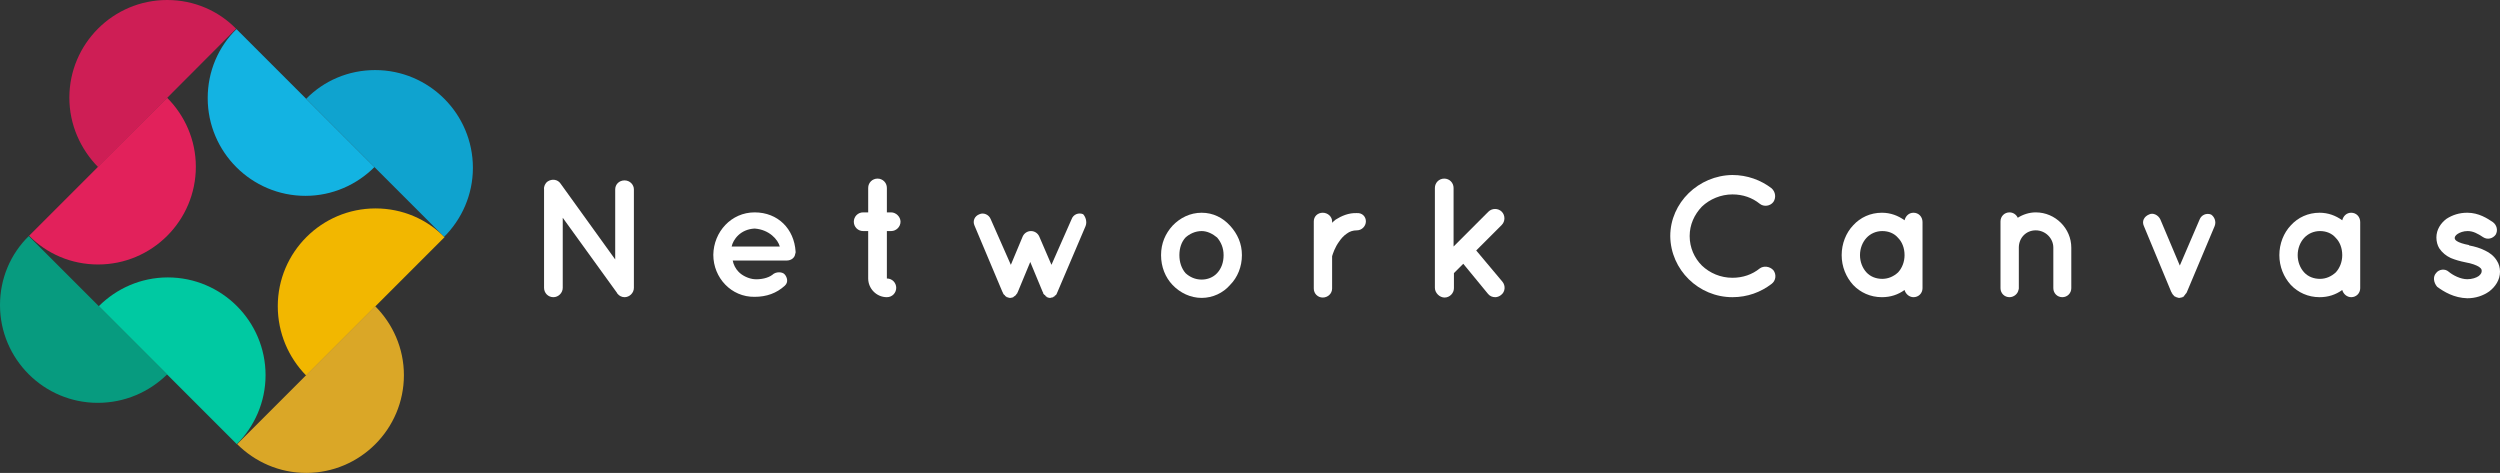 <?xml version="1.0" encoding="utf-8"?>
<!-- Generator: Adobe Illustrator 28.2.0, SVG Export Plug-In . SVG Version: 6.00 Build 0)  -->
<svg version="1.1" id="Layer_1" xmlns="http://www.w3.org/2000/svg" xmlns:xlink="http://www.w3.org/1999/xlink" x="0px" y="0px"
	 viewBox="0 0 695.7 131.6" style="enable-background:new 0 0 695.7 131.6;" xml:space="preserve">
<rect x="0" y="0" width="695.7" height="131.6" fill="#333333" stroke="none"/>
<style type="text/css">
	.st0{fill:#CE1E55;}
	.st1{fill:#E2215B;}
	.st2{fill:#079B7F;}
	.st3{fill:#00C9A2;}
	.st4{fill:#F2B700;}
	.st5{fill:#DAA727;}
	.st6{fill:#0FA3CF;}
	.st7{fill:#13B3E2;}
	.st8{fill:#FFFFFF;}
</style>
<g>
	<g>
		<path class="st0" d="M19.3,27.2C19.3,12.2,31.5,0,46.5,0c7.5,0,14.3,3,19.2,8L27.3,46.5C22.4,41.5,19.3,34.7,19.3,27.2"/>
		<path class="st1" d="M46.5,27.2c4.9,4.9,8,11.7,8,19.2c0,15-12.2,27.2-27.2,27.2c-7.5,0-14.3-3-19.2-8L46.5,27.2z"/>
	</g>
	<g>
		<path class="st2" d="M27.2,112.1C12.2,112.1,0,99.9,0,84.9c0-7.5,3-14.3,8-19.2l38.5,38.5C41.5,109.1,34.7,112.1,27.2,112.1"/>
		<path class="st3" d="M27.5,85.2c4.9-4.9,11.7-8,19.2-8c15,0,27.2,12.2,27.2,27.2c0,7.5-3.1,14.3-8,19.2L27.5,85.2L27.5,85.2z"/>
	</g>
	<path class="st4" d="M77.3,85.2c0-15,12.2-27.2,27.2-27.2c7.5,0,14.3,3,19.2,8l-38.5,38.5C80.3,99.5,77.3,92.7,77.3,85.2"/>
	<path class="st5" d="M104.4,85.2c4.9,4.9,8,11.7,8,19.2c0,15-12.2,27.2-27.2,27.2c-7.5,0-14.3-3.1-19.2-8L104.4,85.2L104.4,85.2z"
		/>
	<g>
		<path class="st6" d="M104.4,19.5c15,0,27.2,12.2,27.2,27.2c0,7.5-3.1,14.3-8,19.2L85.2,27.5C90.1,22.5,96.9,19.5,104.4,19.5"/>
		<path class="st7" d="M104.2,46.5c-4.9,4.9-11.7,8-19.2,8c-15,0-27.2-12.2-27.2-27.2c0-7.5,3-14.3,8-19.2L104.2,46.5L104.2,46.5z"
			/>
	</g>
</g>
<g>
	<path class="st8" d="M156.6,80.1c0,1.4-1.2,2.6-2.6,2.6c-1.5,0-2.6-1.2-2.6-2.6V52.7c-0.1-0.8,0.3-1.7,1-2.2
		c1.2-0.8,2.8-0.6,3.6,0.6l15.2,21.1V52.7c0-1.4,1.1-2.5,2.6-2.5s2.6,1.2,2.6,2.5v27.4c0,1.4-1.2,2.6-2.6,2.6
		c-0.8,0-1.5-0.4-1.9-0.9c-0.1-0.1-0.2-0.2-0.2-0.3l-15.1-20.9L156.6,80.1L156.6,80.1z"/>
	<path class="st8" d="M198.5,70.9c0.1-6.4,5-11.8,11.5-11.8s11,4.6,11.4,10.9v0.2c0,0.1,0,0.3-0.1,0.4c-0.1,1.1-1.1,1.9-2.4,1.9h-15
		c0.2,1.1,0.8,2.3,1.6,3.1c1,1.1,2.9,2,4.5,2.1c1.7,0.1,3.7-0.3,4.9-1.2c1-1,2.9-0.9,3.5-0.1c0.6,0.7,1.1,2.1,0,3.1
		c-2.3,2.1-5.1,3.1-8.4,3.1C203.5,82.7,198.5,77.3,198.5,70.9L198.5,70.9z M203.6,68.6H217c-0.5-1.9-2.9-4.7-7-5
		C206,63.8,204,66.7,203.6,68.6z"/>
	<path class="st8" d="M250.6,61.7c0,1.4-1.2,2.6-2.6,2.6h-1.2v13.2c1.5,0,2.6,1.2,2.6,2.6s-1.1,2.6-2.6,2.6c-2.9,0-5.2-2.4-5.2-5.2
		V64.3h-1.4c-1.5,0-2.6-1.2-2.6-2.6s1.1-2.6,2.6-2.6h1.4v-6.8c0-1.5,1.2-2.6,2.6-2.6s2.6,1.1,2.6,2.6v6.8h1.2
		C249.3,59.1,250.6,60.3,250.6,61.7z"/>
	<path class="st8" d="M302.1,62.9l-7.8,18.3c0,0.1-0.1,0.2-0.2,0.4c0,0.1,0,0.1,0,0.1c0,0.1-0.1,0.2-0.2,0.3c0,0.1-0.1,0.1-0.1,0.1
		c-0.1,0.1-0.2,0.2-0.3,0.2c0,0.1,0,0.1,0,0.1c-0.1,0.1-0.2,0.2-0.4,0.2c0,0,0,0,0,0.1c-0.1,0-0.2,0.1-0.4,0.1h-0.1
		c-0.1,0.1-0.3,0.1-0.5,0.1c-0.1,0-0.3,0-0.4-0.1h-0.1c-0.1-0.1-0.2-0.1-0.3-0.1l0-0.1h0c-0.1-0.1-0.3-0.1-0.4-0.3v-0.1
		c-0.1-0.1-0.2-0.1-0.3-0.2c0,0-0.1,0-0.1-0.1c-0.1-0.1-0.2-0.2-0.2-0.3c0,0,0,0,0-0.1c-0.1-0.1-0.1-0.3-0.2-0.4l-3.4-8.2l-3.4,8.2
		c0,0.1-0.1,0.2-0.2,0.4v0.1c-0.1,0.1-0.2,0.2-0.3,0.3c0,0.1,0,0.1,0,0.1c-0.1,0.1-0.2,0.2-0.3,0.3c-0.2,0.1-0.3,0.2-0.4,0.3h-0.1
		c0,0,0,0,0,0.1c-0.1,0-0.2,0.1-0.3,0.1h-0.1c-0.2,0.1-0.3,0.1-0.5,0.1c-0.2,0-0.3,0-0.5-0.1h-0.1c-0.1-0.1-0.2-0.1-0.3-0.1
		c-0.1,0-0.1,0-0.1-0.1c-0.1-0.1-0.3-0.1-0.4-0.3c-0.1-0.1-0.1-0.1,0-0.1c0,0.1-0.1-0.1-0.3-0.2l-0.1-0.1c0-0.1-0.1-0.2-0.2-0.3
		c0-0.1,0-0.1,0-0.1c-0.1-0.1-0.1-0.3-0.2-0.4l-7.7-18.3c-0.6-1.3,0-2.7,1.4-3.2c1.1-0.5,2.6,0.1,3.1,1.4l5.6,12.7l3.3-7.9
		c0.4-0.9,1.3-1.5,2.3-1.5s1.9,0.6,2.3,1.5l3.4,7.9l5.6-12.7c0.5-1.4,2-1.9,3.2-1.4C302,60.2,302.6,61.6,302.1,62.9L302.1,62.9z"/>
	<path class="st8" d="M326.3,79.3c-2-2.1-3.2-5-3.2-8.3s1.2-6,3.2-8.2c2.1-2.2,4.9-3.6,8.1-3.6s5.9,1.4,7.9,3.6
		c2.1,2.3,3.3,5,3.3,8.2s-1.2,6.2-3.3,8.3c-1.9,2.2-4.8,3.6-7.9,3.6S328.4,81.5,326.3,79.3z M328.2,71c0,2,0.6,3.7,1.7,5
		c1.2,1.1,2.7,1.8,4.5,1.8c1.6,0,3.2-0.6,4.3-1.8c1.2-1.3,1.8-3,1.8-5s-0.7-3.6-1.8-4.9c-1.2-1-2.7-1.8-4.3-1.8
		c-1.8,0-3.4,0.8-4.5,1.8C328.8,67.3,328.2,69,328.2,71z"/>
	<path class="st8" d="M380.1,61.6c0,1.3-1.1,2.5-2.5,2.5c-1.1,0-2,0.3-2.8,0.9c-0.9,0.6-1.6,1.4-2.2,2.3c-1.1,1.5-1.7,3.3-1.9,4v9
		c0,1.4-1.2,2.5-2.6,2.5s-2.5-1.1-2.5-2.5V61.6c0-1.4,1.1-2.4,2.5-2.4s2.6,1.1,2.6,2.4V62c0.3-0.3,0.7-0.7,1-0.9
		c1.6-1,3.6-1.9,5.9-1.8C379.1,59.2,380.1,60.3,380.1,61.6L380.1,61.6z"/>
	<path class="st8" d="M399.3,80.1V52.3c0-1.4,1.1-2.6,2.6-2.6s2.6,1.2,2.6,2.6v16.3l9.7-9.7c1-1,2.7-1,3.7,0c1,1,1,2.7,0,3.7
		l-7.1,7.1l7.3,8.7c0.9,1.1,0.8,2.8-0.4,3.7c-0.5,0.4-1.1,0.6-1.6,0.6c-0.8,0-1.5-0.3-2-0.9l-6.9-8.4l-2.6,2.6v4.2
		c0,1.4-1.2,2.6-2.6,2.6S399.3,81.5,399.3,80.1z"/>
	<path class="st8" d="M464.8,65.7c0-9.3,7.9-16.9,17.3-17c4.1,0,7.9,1.4,10.9,3.7c1.1,1,1.3,2.6,0.5,3.8c-0.9,1.2-2.7,1.4-3.8,0.5
		c-2.1-1.7-4.7-2.6-7.6-2.6c-3.2,0-6.3,1.3-8.5,3.4c-2.1,2.2-3.4,5-3.4,8.2s1.3,6.1,3.4,8.2c2.2,2.1,5.2,3.4,8.5,3.4
		c2.9,0,5.5-0.9,7.6-2.6c1.1-0.8,2.8-0.6,3.8,0.5c0.9,1.2,0.7,2.9-0.5,3.8c-3,2.3-6.7,3.7-10.9,3.7
		C472.7,82.7,464.9,75.1,464.8,65.7L464.8,65.7z"/>
	<path class="st8" d="M535,71v9.2c0,1.4-1.1,2.5-2.5,2.5c-1.2,0-2.2-0.9-2.5-2c-1.8,1.3-3.9,2-6.3,2c-3.2,0-6-1.3-8-3.4
		c-2-2.2-3.2-5.1-3.2-8.3s1.2-6.2,3.2-8.3c2-2.2,4.8-3.5,8-3.5c2.4,0,4.5,0.8,6.3,2.1c0.3-1.2,1.2-2.1,2.5-2.1
		c1.4,0,2.5,1.1,2.5,2.6C535,61.7,535,71,535,71z M530,71c0-2-0.7-3.7-1.8-4.8c-1.1-1.3-2.7-1.9-4.4-1.9s-3.3,0.7-4.4,1.9
		c-1.1,1.2-1.8,2.9-1.8,4.8s0.7,3.6,1.8,4.8c1.1,1.2,2.7,1.8,4.4,1.8s3.2-0.7,4.4-1.8C529.3,74.6,530,72.9,530,71z"/>
	<path class="st8" d="M576.4,68.9v11.3c0,1.4-1.1,2.5-2.5,2.5s-2.5-1.1-2.5-2.5V68.9c0-2.6-2.2-4.8-4.9-4.8s-4.7,2.1-4.7,4.8v11.3
		c0,0.1,0,0.3-0.1,0.5c-0.2,1.1-1.3,2-2.5,2c-1.4,0-2.5-1.1-2.5-2.5V61.6c0-1.4,1.1-2.5,2.5-2.5c1,0,1.9,0.6,2.3,1.5
		c1.4-0.9,3.2-1.5,5-1.5C572,59.1,576.4,63.6,576.4,68.9L576.4,68.9z"/>
	<path class="st8" d="M616.3,62.9l-7.7,18.3c0,0.1-0.1,0.3-0.2,0.3c0,0.1,0,0.1,0,0.1c-0.1,0.1-0.2,0.2-0.3,0.3c0,0.1,0,0.1,0,0.1
		c-0.1,0.1-0.2,0.2-0.3,0.3c0,0,0,0,0,0.1c-0.1,0.1-0.2,0.2-0.3,0.2h-0.1v0.1c-0.1,0-0.3,0.1-0.4,0.1h-0.1c-0.2,0.1-0.3,0.1-0.5,0.1
		c-0.1,0-0.2,0-0.4-0.1h-0.1c-0.1-0.1-0.2-0.1-0.4-0.1v-0.1h-0.1c-0.1-0.1-0.2-0.1-0.4-0.2c0-0.1,0-0.1,0-0.1
		c-0.1-0.1-0.2-0.1-0.3-0.3c-0.1-0.1-0.1-0.1-0.1-0.1c0-0.1-0.1-0.2-0.2-0.3c-0.1-0.1-0.1-0.1,0-0.1c-0.1-0.1-0.1-0.2-0.2-0.3
		l-7.6-18.3c-0.6-1.3,0-2.6,1.4-3.2c1.1-0.6,2.6,0.1,3.2,1.4l5.4,12.8l5.5-12.8c0.5-1.3,1.9-1.9,3.2-1.4
		C616.2,60.3,616.8,61.6,616.3,62.9L616.3,62.9z"/>
	<path class="st8" d="M656.8,71v9.2c0,1.4-1.1,2.5-2.5,2.5c-1.2,0-2.2-0.9-2.5-2c-1.8,1.3-3.9,2-6.3,2c-3.2,0-6-1.3-8-3.4
		c-2-2.2-3.2-5.1-3.2-8.3s1.2-6.2,3.2-8.3c2-2.2,4.8-3.5,8-3.5c2.4,0,4.5,0.8,6.3,2.1c0.3-1.2,1.2-2.1,2.5-2.1
		c1.4,0,2.5,1.1,2.5,2.6C656.8,61.7,656.8,71,656.8,71z M651.8,71c0-2-0.7-3.7-1.8-4.8c-1.1-1.3-2.7-1.9-4.4-1.9s-3.3,0.7-4.4,1.9
		c-1.1,1.2-1.8,2.9-1.8,4.8s0.7,3.6,1.8,4.8c1.1,1.2,2.7,1.8,4.4,1.8s3.2-0.7,4.4-1.8C651.1,74.6,651.8,72.9,651.8,71z"/>
	<path class="st8" d="M677.9,76c0.8-1.1,2.5-1.3,3.5-0.4c1.2,1,3.3,2.1,5.2,2.1c1.3,0,2.5-0.4,3.2-0.9c0.7-0.6,0.8-1,0.8-1.4
		c0-0.2,0-0.3-0.1-0.5c0-0.1-0.2-0.3-0.6-0.6c-0.7-0.5-2.1-1-3.8-1.3h0c-1.5-0.3-2.9-0.7-4.1-1.2c-1.3-0.6-2.4-1.5-3.2-2.7
		c-0.5-0.8-0.8-1.9-0.8-3c0-2.2,1.2-4,2.8-5.2c1.7-1.1,3.6-1.7,5.8-1.7c3.2,0,5.6,1.6,7.1,2.6c1.1,0.8,1.5,2.3,0.8,3.5
		c-0.8,1.1-2.3,1.5-3.5,0.7c-1.5-1-2.8-1.7-4.3-1.7c-1.2,0-2.2,0.4-2.8,0.8c-0.6,0.4-0.8,0.8-0.8,1.1c0,0.2,0,0.2,0.1,0.4
		c0,0.1,0.2,0.3,0.5,0.5c0.6,0.4,1.8,0.8,3.4,1.1l0,0.1h0c1.6,0.3,3,0.7,4.4,1.4c1.3,0.6,2.5,1.5,3.3,2.8c0.6,0.9,0.9,2,0.9,3.1
		c0,2.3-1.3,4.2-3,5.5c-1.7,1.2-3.8,1.9-6.1,1.9c-3.7-0.1-6.5-1.8-8.4-3.2C677.2,78.6,677,77,677.9,76L677.9,76z"/>
</g>
</svg>
